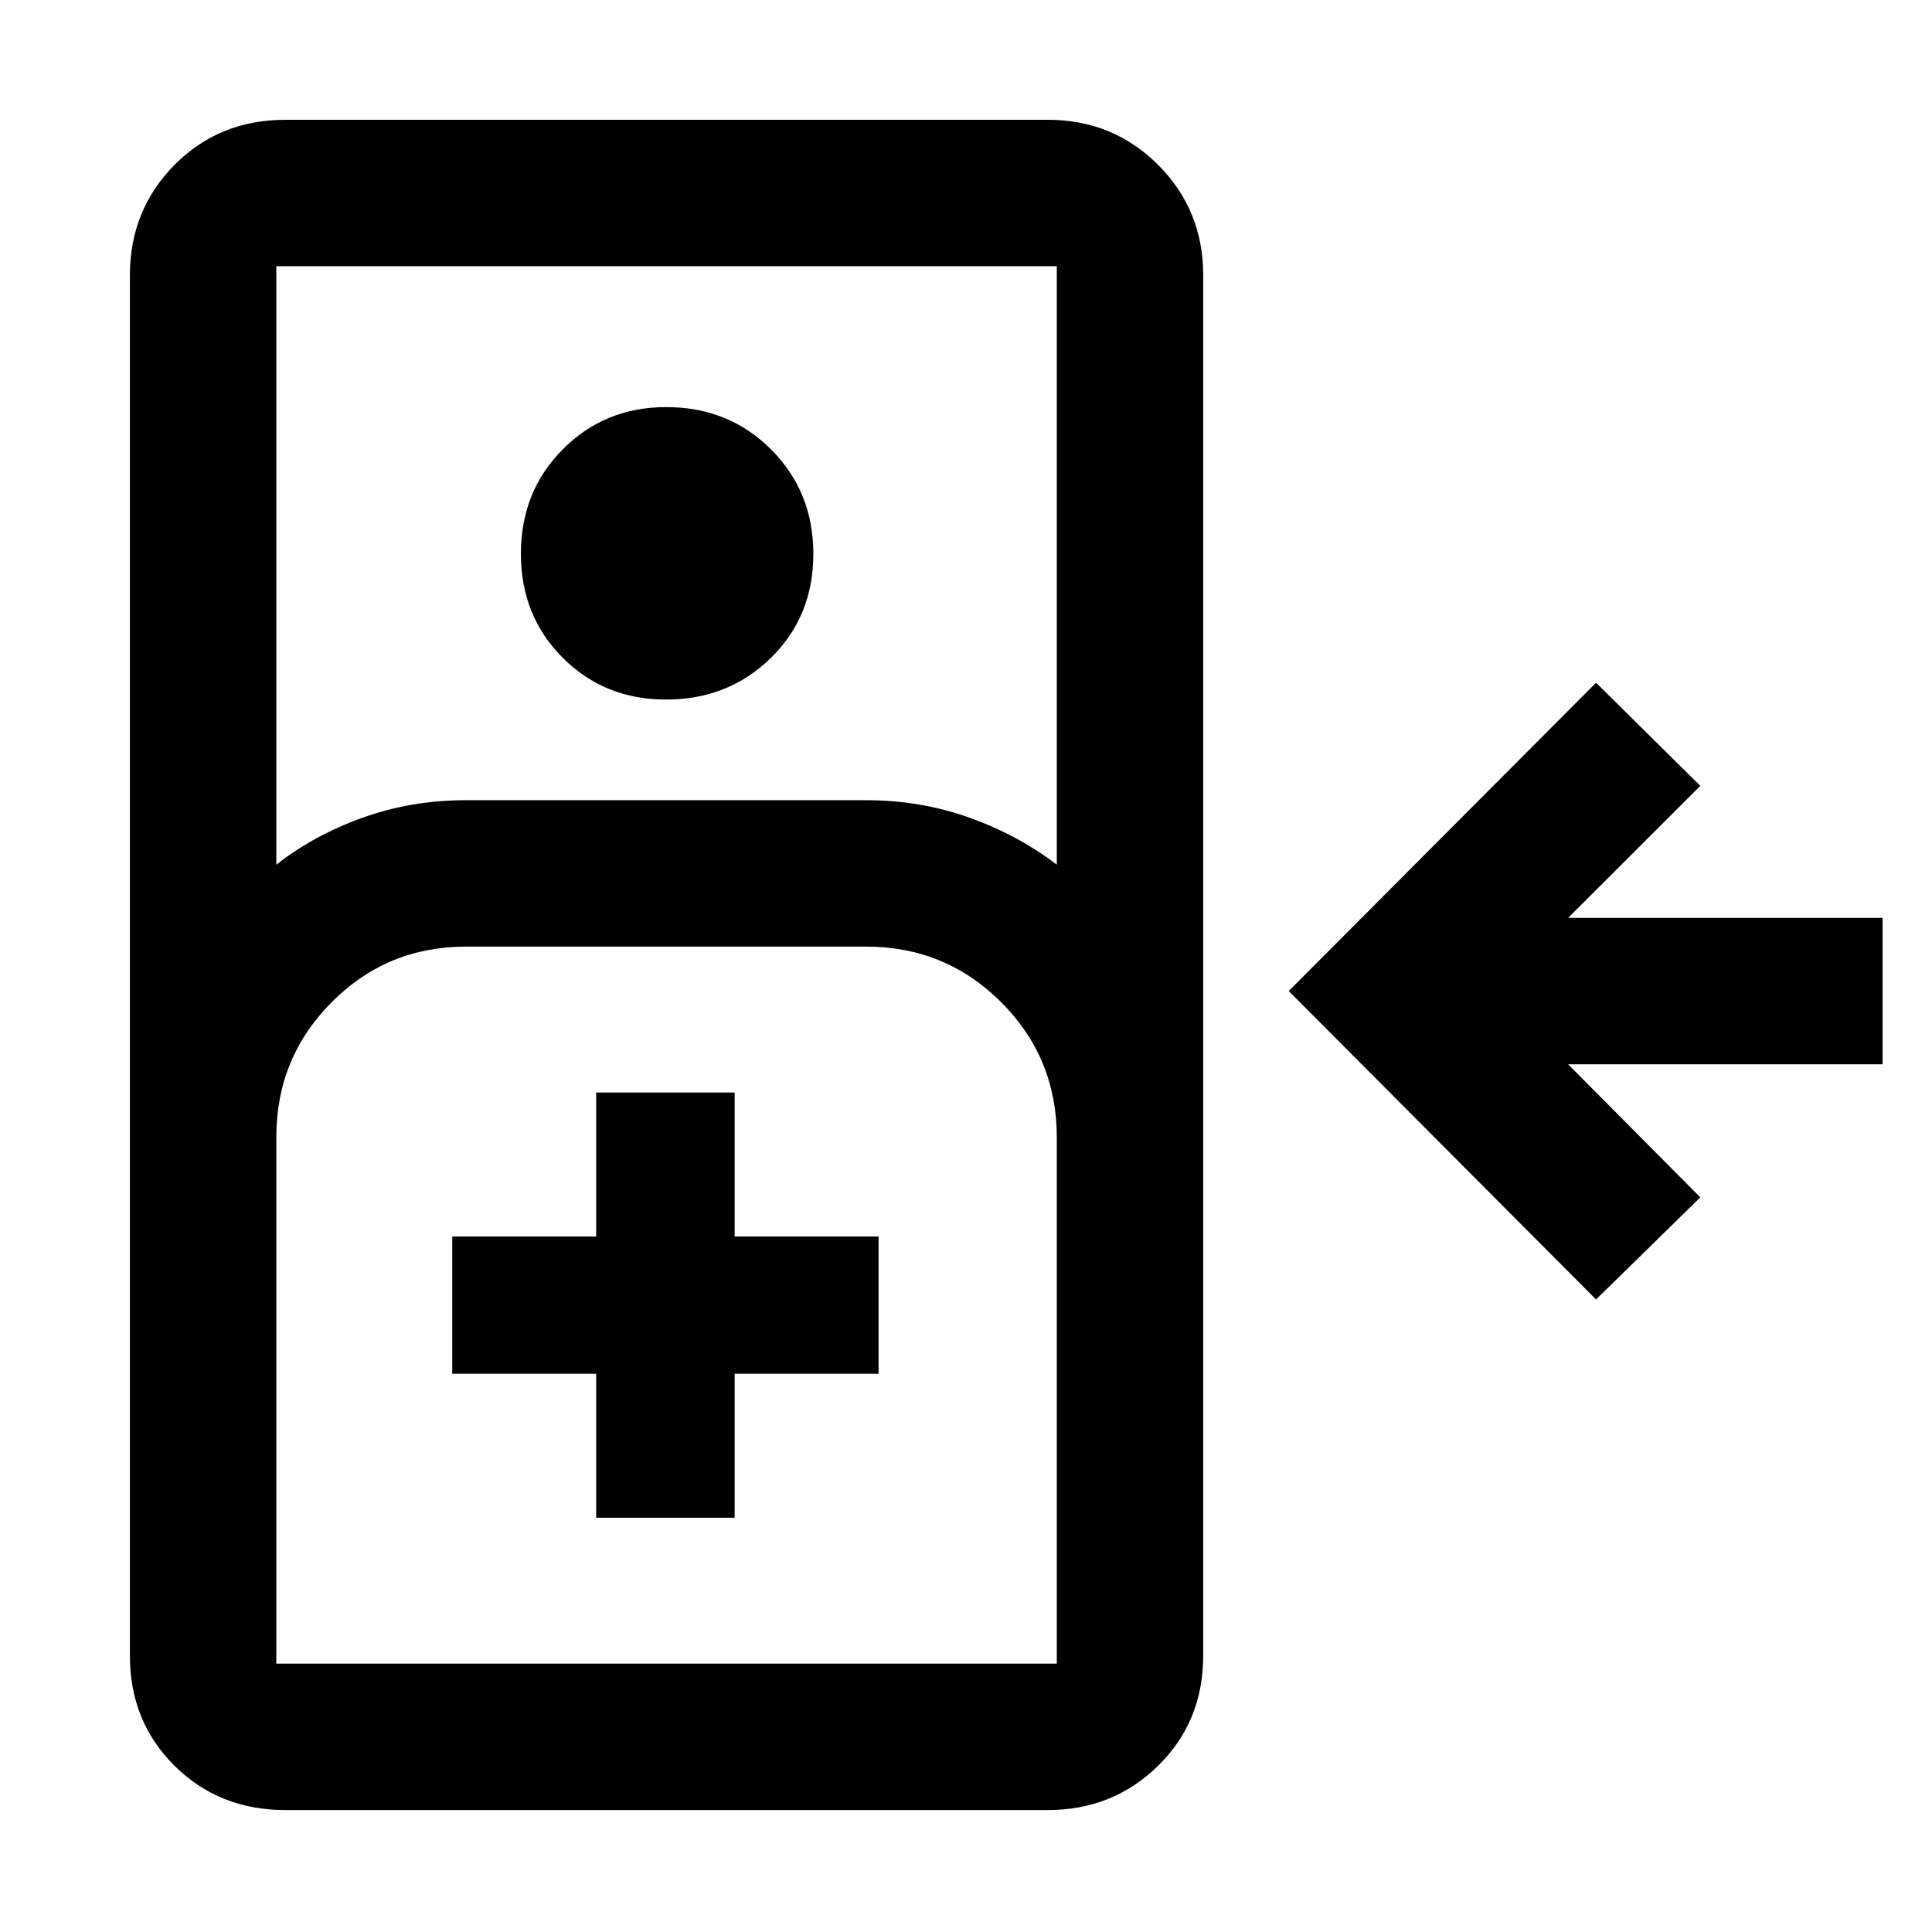 <svg xmlns="http://www.w3.org/2000/svg" height="48" viewBox="0 -960 960 960" width="48"><path d="M141.83-60.59q-32.93 0-55.11-22.01t-22.18-54.7v-685.9q0-32.45 22.18-54.87 22.18-22.41 55.11-22.41h378.76q32.45 0 54.87 22.41 22.41 22.42 22.41 54.87v685.9q0 32.69-22.41 54.7-22.42 22.01-54.87 22.01H141.83Zm-4.53-469.76q18.82-14.76 43.03-23.4 24.21-8.64 51.19-8.64h198.87q26.98 0 51.19 8.64 24.21 8.64 43.53 23.4v-297.37H137.3v297.37Zm193.59-82.04q-30.5 0-51.28-20.77-20.78-20.76-20.78-51.71t20.84-51.9q20.85-20.95 51.35-20.95 31.07 0 52.1 21.02 21.03 21.01 21.03 51.96t-21.1 51.65q-21.1 20.7-52.16 20.7ZM793.07-314.3l-152.7-153.26 152.7-153.2 51.8 51.24-65.67 65.61h156.26v72.76H779.2l65.67 66.11-51.8 50.74ZM137.3-133.35h387.81v-261.56q0-39.46-27.63-67.09-27.64-27.63-67.09-27.63H231.52q-39.25 0-66.73 27.63-27.49 27.63-27.49 67.09v261.56Zm158.94-72.5h68.8v-71.52h71.52v-68.24h-71.52v-71.52h-68.8v71.52h-71.52v68.24h71.52v71.52Zm-158.94 72.5H525.11 137.3Z"/></svg>